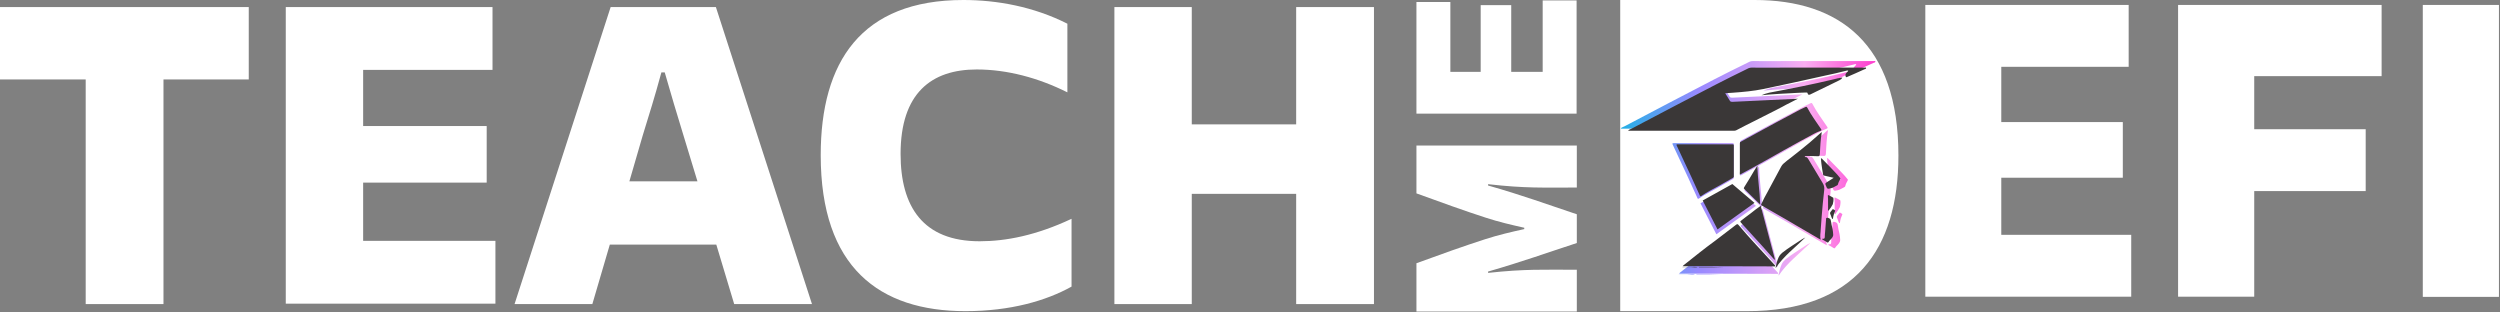 <?xml version="1.0" encoding="UTF-8" standalone="no"?>
<!DOCTYPE svg PUBLIC "-//W3C//DTD SVG 1.1//EN" "http://www.w3.org/Graphics/SVG/1.1/DTD/svg11.dtd">
<svg width="100%" height="100%" viewBox="0 0 601 75" version="1.1" xmlns="http://www.w3.org/2000/svg" xmlns:xlink="http://www.w3.org/1999/xlink" xml:space="preserve" xmlns:serif="http://www.serif.com/" style="fill-rule:evenodd;clip-rule:evenodd;stroke-linejoin:round;stroke-miterlimit:2;">
    <rect x="0" y="0" width="601" height="75" fill="#808080" stroke="none"/>
    <g transform="matrix(1,0,0,1,-1500.1,-518.1)">
        <g transform="matrix(1,0,0,1,624,0)">
            <g transform="matrix(1,0,0,1,4.9,153)">
                <path d="M891.8,384.2L871.2,384.2L871.2,366.8L931,366.8L931,384.2L910.5,384.2L910.5,438.2L891.8,438.2L891.8,384.2Z" style="fill:white;fill-rule:nonzero;"/>
                <path d="M939.8,366.8L989.6,366.8L989.6,381.9L958.5,381.9L958.5,395.4L988.2,395.4L988.2,409L958.5,409L958.5,423L990.3,423L990.3,438.1L939.9,438.1L939.9,366.8L939.8,366.8Z" style="fill:white;fill-rule:nonzero;"/>
                <path d="M1018,366.8L1043.3,366.8L1066.4,438.2L1047.7,438.2L1043.4,423.9L1017.8,423.9L1013.6,438.2L994.9,438.2L1018,366.8ZM1038.9,408.8L1035.4,397.3C1033.9,392.4 1032.6,388.1 1031,382.5L1030.2,382.5C1028.4,389.1 1027.5,391.8 1025.7,397.7L1022.5,408.7L1038.9,408.7L1038.9,408.8Z" style="fill:white;fill-rule:nonzero;"/>
                <path d="M1068.5,402.4C1068.5,380 1078.2,365.1 1102.8,365.1C1110.9,365.1 1119.7,366.7 1127.8,370.8L1127.8,387.3C1120.8,383.8 1113.3,381.8 1106,381.8C1095.1,381.8 1087.7,387.5 1087.7,402.1C1087.7,414.8 1093.1,423.1 1106.7,423.1C1113,423.1 1120.3,421.7 1128.8,417.7L1128.8,434C1122.7,437.4 1114.1,439.9 1103.3,439.9C1082.6,439.9 1068.5,429.4 1068.5,402.4Z" style="fill:white;fill-rule:nonzero;"/>
                <path d="M1182.8,411.7L1157.7,411.7L1157.7,438.2L1139.1,438.2L1139.1,366.8L1157.7,366.8L1157.7,395L1182.8,395L1182.8,366.8L1201.5,366.8L1201.5,438.2L1182.8,438.2L1182.8,411.7Z" style="fill:white;fill-rule:nonzero;"/>
                <g transform="matrix(3.29597e-17,-0.54,0.54,3.29597e-17,1013.64,1107)">
                    <path d="M1235.2,366.8L1256.7,366.8C1260.8,378 1264.3,387.8 1267.4,397.4C1269.3,403.3 1270.6,408.9 1271.9,414.8L1272.5,414.8C1273.8,409 1275.1,403.4 1277,397.6C1280.1,388 1283.7,378.1 1287.8,366.8L1309.1,366.8L1309.1,438.2L1290.4,438.2C1290.4,423.4 1290,415.3 1291.9,398.7L1291.3,398.7C1287,413.9 1282.8,425.3 1278.5,438.2L1265.7,438.2C1261.5,425.3 1257.4,414 1253,398.7L1252.4,398.7C1254.2,415.1 1253.8,423.4 1253.8,438.2L1235.2,438.2L1235.2,366.8Z" style="fill:white;fill-rule:nonzero;"/>
                </g>
                <g transform="matrix(3.29597e-17,-0.54,0.54,3.29597e-17,1013.64,1107)">
                    <path d="M1323.2,366.8L1373,366.8L1373,381.9L1341.9,381.9L1341.9,395.4L1371.6,395.4L1371.6,409L1341.9,409L1341.9,423L1373.7,423L1373.7,438.1L1323.3,438.1L1323.3,366.8L1323.2,366.8Z" style="fill:white;fill-rule:nonzero;"/>
                </g>
            </g>
        </g>
        <g transform="matrix(1,0,0,1,624,0)">
            <g transform="matrix(0.44,0,0,0.44,872.988,323.092)">
                <path d="M892.3,443.2L965.7,443.2C1011.8,443.2 1044.3,466.9 1044.3,528.2C1044.3,579.2 1020.6,613.2 961.6,613.2L892.3,613.2L892.3,443.2Z" style="fill:white;fill-rule:nonzero;"/>
            </g>
        </g>
        <g transform="matrix(1,0,0,1,624,0)">
            <g transform="matrix(0.44,0,0,0.44,872.988,323.092)">
                <path d="M1059,445.9L1170.1,445.9L1170.1,479.7L1100.5,479.7L1100.5,509.9L1166.9,509.9L1166.9,540.3L1100.5,540.3L1100.5,571.5L1171.5,571.5L1171.5,605.3L1059,605.3L1059,445.9Z" style="fill:white;fill-rule:nonzero;"/>
                <path d="M1197.1,445.9L1308.3,445.9L1308.3,484.8L1238.7,484.8L1238.7,513.8L1299.6,513.8L1299.6,547.6L1238.7,547.6L1238.7,605.3L1197.1,605.3L1197.1,445.9Z" style="fill:white;fill-rule:nonzero;"/>
                <rect x="1330.8" y="445.9" width="41.6" height="159.5" style="fill:white;fill-rule:nonzero;"/>
            </g>
        </g>
        <g transform="matrix(1,0,0,1,624,0)">
            <g transform="matrix(0.471,0,0,0.471,842.863,306.184)">
                <path d="M924.9,523L954.7,523C955.2,523 955.5,523 955.5,523.7L955.5,540.5C955.5,541 955.3,541.2 954.9,541.4C952.6,542.7 950.2,544.1 947.9,545.4C944.5,547.3 941,549 937.8,551.2C937.1,551.7 937,551.2 936.8,550.7C935.3,547.3 933.7,544 932.2,540.6C929.6,535 927,529.4 924.3,523.7C924,523.1 924.2,523 924.9,523ZM970.2,556.6C972.8,566.4 975.4,576.2 978,586C977.6,586.1 977.4,585.7 977.2,585.5C975.3,583.4 973.5,581.3 971.7,579.3C967.6,574.8 963.5,570.3 959.4,565.8C959,565.3 958.9,565.1 959.5,564.7C961.2,563.4 962.8,562.1 964.5,560.9C966.4,559.3 968.3,558 970.2,556.6ZM969.5,555.5C966.7,552.8 964,550.1 961.2,547.4C960.8,547 961,546.8 961.2,546.4C963.1,543.4 964.9,540.4 966.7,537.3C967.3,536.4 967.8,535.5 968.4,534.7C968.5,541.7 969.7,548.5 969.9,555.6C969.7,555.6 969.6,555.6 969.5,555.5ZM966.9,535.2C964.2,536.7 961.5,538.1 958.8,539.6C958.7,538.9 958.8,538.4 958.8,537.8L958.8,522.5C958.8,522 958.9,521.8 959.3,521.6C960.4,521.1 961.4,520.4 962.4,519.9C965.7,518.1 969,516.3 972.3,514.5C976.5,512.2 980.7,509.9 984.9,507.7C988.2,506 991.3,504.1 994.7,502.6C995.2,502.4 995.4,502.5 995.6,502.9C997.8,507.1 1000.6,510.8 1003.2,514.7C1003.5,515.2 1003.4,515.4 1002.9,515.6C1001.7,516.1 1000.5,516.6 999.4,517.2C993.8,520.2 988.2,523.3 982.6,526.4C977.5,529.3 972.2,532.3 966.9,535.2ZM966.8,555L946.6,569.5L938.5,553.7L954.7,544.7L966.8,555ZM932,590.1L927.4,590.1L927.4,590L932,590C933.3,590 934.5,589.9 935.8,590.1C934.5,590.5 933.3,590.1 932,590.1ZM936.4,590.2L936.4,590C940.8,589.9 945.3,590 949.5,590.2L936.4,590.2ZM978.1,589.5C977.9,589.9 977.6,589.7 977.3,589.7C965.3,589.7 953.3,589.6 941.3,589.6L927.6,589.6C927.8,589.4 927.8,589.3 927.9,589.2C930.8,586.9 933.7,584.6 936.6,582.3C939.4,580 942.4,577.9 945.3,575.7C949.1,572.8 953,569.8 956.8,566.9C957.4,566.5 957.7,566.6 958,567C959.5,568.8 961.1,570.6 962.6,572.3C964.5,574.5 966.5,576.6 968.5,578.8C971.5,582.1 974.6,585.5 977.7,588.8C977.9,589 978.2,589.2 978.1,589.5ZM978.4,590.6C978.4,590.4 978.3,590.2 978.4,590C978.8,588.2 979.2,586.4 980,584.7C980.5,583.7 981.1,583 981.9,582.3C985.4,579.5 989.2,577.3 992.9,574.8C993.4,574.5 993.9,574.3 994.6,573.9C988.9,579.5 982.7,584.1 978.4,590.6ZM1003,575.1C1002.8,575 1002.5,574.9 1002.4,574.8C998.2,572.3 993.9,569.9 989.7,567.4C986.5,565.5 983.3,563.6 980.1,561.8C977,560 973.8,558.2 970.7,556.4C970.3,556.2 970.4,556 970.5,555.7C971.5,553.4 972.8,551.1 974,548.9C976.1,544.9 978.2,541 980.4,537C981.1,535.8 981.6,534.4 982.7,533.5C984,532.4 985.3,531.3 986.7,530.3C990.1,527.6 993.6,524.9 996.9,522.1C999.1,520.2 1001.3,518.3 1003.5,516.3L1003.5,516.8C1002.9,520.6 1002.7,524.5 1002.5,528.4C1002.4,529.4 1002.1,529.6 1001.2,529.5C999.2,529.4 997.3,529.4 995.3,529.4C994.9,529.4 994.5,529.4 994.2,529.7C994.4,529.9 994.6,530 994.7,530C995.5,529.9 995.7,530.4 996.1,530.9C998.7,535.2 1001.3,539.6 1003.9,543.9C1004.7,545.2 1005.1,546.4 1004.9,547.9C1004.6,550.4 1004.4,553 1004.1,555.5C1003.7,560.1 1003.3,564.7 1003,569.4C1003,571.3 1002.4,573.2 1003,575.1ZM1008.6,574.8C1008.1,575.3 1007.6,575.8 1007.3,576.3C1007.1,576.7 1006.9,576.8 1006.4,576.5C1005.7,576 1004.9,575.6 1004.2,575.2C1004.1,575.1 1003.8,575.1 1003.8,574.8C1003.9,574.5 1004.1,574.5 1004.3,574.6C1005.1,574.7 1005.1,574.2 1005.2,573.7C1005.2,572.7 1005.3,571.7 1005.4,570.7C1005.6,568.5 1005.7,566.2 1005.9,564C1005.9,563.7 1005.9,563.3 1006.2,563.2C1006.7,562.9 1008.2,563.5 1008.4,564.2C1008.7,565.1 1008.7,566 1008.9,566.9C1009.3,568.5 1009.7,570.1 1009.8,572.3C1009.9,572.9 1009.5,573.9 1008.6,574.8ZM1006.9,551.5C1006.8,550.7 1007,550.7 1007.3,550.8C1008.1,551.2 1008.9,551.6 1009.7,552.1C1009.8,552.1 1009.9,552.2 1009.9,552.4C1010.1,553 1009.8,555.2 1009.6,555.7C1009,556.9 1008.3,557.9 1007.6,558.8C1007.5,559 1007.3,559.4 1007.1,559.2C1006.9,559 1006.9,558.6 1007,558.2C1006.9,556 1007.1,553.7 1006.9,551.5ZM1010.8,559.6C1010.3,560.7 1009.9,561.9 1009.7,563.4C1009.6,564 1009.5,563.9 1009.2,563.6C1008.9,563.1 1008.7,562.4 1008.5,561.8C1007.9,560.5 1007.9,560.5 1008.7,559.5C1008.9,559.2 1009.2,558.9 1009.4,558.6C1009.5,558.5 1009.5,558.4 1009.7,558.4C1010.1,558.6 1010.4,558.8 1010.8,559.1C1011,559.2 1010.9,559.4 1010.8,559.6ZM1013.6,542.1C1013.1,543 1012.6,543.9 1012.4,544.9C1012.3,545.1 1012.2,545.3 1012,545.4C1010.9,545.9 1009.9,546.7 1008.6,547C1006.5,547.5 1006.6,547.5 1005.7,545.3C1005.3,544.4 1005.6,544.2 1006.2,543.8C1007.5,543 1008.7,542.2 1010.1,541.3C1008.3,540.9 1006.6,540.5 1004.9,540.1C1004.6,540 1004.4,540 1004.3,539.6C1004,537.7 1003.6,535.8 1003.4,533.9C1003.3,532.8 1003.1,531.7 1003.1,530.6C1003.4,530.6 1003.6,530.8 1003.8,531C1005.3,532.5 1006.7,534 1008.2,535.5C1009.9,537.4 1011.8,539.1 1013.4,541.2C1013.6,541.4 1013.9,541.6 1013.6,542.1ZM1013.4,487.9C1011.6,488.8 1009.9,489.6 1008.1,490.5C1004.5,492.3 1000.8,494 997.2,495.8C996.7,496 996,496 995.9,495.4C995.8,494.6 995.4,494.7 994.9,494.7C992.1,494.8 989.3,494.9 986.5,495.1C982.6,495.3 978.8,495.5 974.9,495.8C973.4,495.9 972,496.1 970.6,496.2C972,495.6 973.4,495.1 974.8,494.8C980.8,493.7 986.8,492.5 992.8,491.3C998.4,490.2 1004,488.9 1009.6,487.6C1011.3,487.2 1013,486.7 1014.8,486.5C1014.5,487.2 1014,487.6 1013.4,487.9ZM1026.9,482C1023.7,483.5 1020.4,484.9 1017.2,486.3C1016.9,486.4 1016.8,486.3 1016.7,486.1C1016.3,485.4 1016.4,484.5 1017.3,483.7C1017.6,483.4 1017.9,483.2 1018,482.7C1017.6,482.6 1017.2,482.7 1016.9,482.8C1013,483.8 1009.1,484.7 1005.2,485.5C994,488 982.8,490.5 971.6,492.8C966.2,493.9 960.7,494.4 955.2,494.8C953.8,494.9 952.4,495 950.8,495.1C951.7,496.6 952.6,497.9 953.4,499.3C953.7,499.7 954.1,499.8 954.6,499.8C960.2,499.5 965.8,499.3 971.4,499C977.7,498.7 984,498.4 990.5,498.1C987.6,499.7 984.8,500.9 982.2,502.4C979.7,503.8 977.1,505 974.6,506.3C971.7,507.8 968.8,509.2 965.9,510.7C962.9,512.2 959.9,513.7 956.9,515.3C956.5,515.5 956.1,515.6 955.6,515.6C936.6,515.7 917.5,515.5 898.5,515.6C898.3,515.6 898,515.7 897.8,515.4C898.5,514.8 899.5,514.6 900.3,514.1C908,510.1 915.7,506 923.3,502C930.8,498.1 938.3,494.2 945.8,490.3C951.2,487.5 956.7,484.8 962.2,482.1C963.1,481.6 964,481.1 965.2,481.1C971,481.2 976.9,481.1 982.7,481.1L1026.9,481.1C1027.2,481.1 1027.7,480.9 1027.8,481.3C1027.7,481.9 1027.2,481.9 1026.9,482Z" style="fill:url(#_Linear1);fill-rule:nonzero;"/>
            </g>
        </g>
        <g transform="matrix(1,0,0,1,624,0)">
            <g transform="matrix(0.44,0,0,0.44,872.488,322.671)">
                <path d="M924.9,523L954.7,523C955.2,523 955.5,523 955.5,523.7L955.5,540.5C955.5,541 955.3,541.2 954.9,541.4C952.6,542.7 950.2,544.1 947.9,545.4C944.5,547.3 941,549 937.8,551.2C937.1,551.7 937,551.2 936.8,550.7C935.3,547.3 933.7,544 932.2,540.6C929.6,535 927,529.4 924.3,523.7C924,523.1 924.2,523 924.9,523ZM970.2,556.6C972.8,566.4 975.4,576.2 978,586C977.6,586.1 977.4,585.7 977.2,585.5C975.3,583.4 973.5,581.3 971.7,579.3C967.6,574.8 963.5,570.3 959.4,565.8C959,565.3 958.9,565.1 959.5,564.7C961.2,563.4 962.8,562.1 964.5,560.9C966.4,559.3 968.3,558 970.2,556.6ZM969.5,555.5C966.7,552.8 964,550.1 961.2,547.4C960.8,547 961,546.8 961.2,546.4C963.1,543.4 964.9,540.4 966.7,537.3C967.3,536.4 967.8,535.5 968.4,534.7C968.5,541.7 969.7,548.5 969.9,555.6C969.7,555.6 969.6,555.6 969.5,555.5ZM966.9,535.2C964.2,536.7 961.5,538.1 958.8,539.6C958.7,538.9 958.8,538.4 958.8,537.8L958.8,522.5C958.8,522 958.9,521.8 959.3,521.6C960.4,521.1 961.4,520.4 962.4,519.9C965.7,518.1 969,516.3 972.3,514.5C976.5,512.2 980.7,509.9 984.9,507.7C988.2,506 991.3,504.1 994.7,502.6C995.2,502.4 995.4,502.5 995.6,502.9C997.8,507.1 1000.6,510.8 1003.2,514.7C1003.5,515.2 1003.4,515.4 1002.9,515.6C1001.7,516.1 1000.5,516.6 999.4,517.2C993.8,520.2 988.2,523.3 982.6,526.4C977.5,529.3 972.2,532.3 966.9,535.2ZM966.8,555L946.6,569.5L938.5,553.7L954.7,544.7L966.8,555ZM932,590.1L927.4,590.1L927.4,590L932,590C933.3,590 934.5,589.9 935.8,590.1C934.5,590.5 933.3,590.1 932,590.1ZM936.4,590.2L936.4,590C940.8,589.9 945.3,590 949.5,590.2L936.4,590.2ZM978.1,589.5C977.9,589.9 977.6,589.7 977.3,589.7C965.3,589.7 953.3,589.6 941.3,589.6L927.6,589.6C927.8,589.4 927.8,589.3 927.9,589.2C930.8,586.9 933.7,584.6 936.6,582.3C939.4,580 942.4,577.9 945.3,575.7C949.1,572.8 953,569.8 956.8,566.9C957.4,566.5 957.7,566.6 958,567C959.5,568.8 961.1,570.6 962.6,572.3C964.5,574.5 966.5,576.6 968.5,578.8C971.5,582.1 974.6,585.5 977.7,588.8C977.9,589 978.2,589.2 978.1,589.5ZM978.4,590.6C978.4,590.4 978.3,590.2 978.4,590C978.8,588.2 979.2,586.4 980,584.7C980.5,583.7 981.1,583 981.9,582.3C985.4,579.5 989.2,577.3 992.9,574.8C993.4,574.5 993.9,574.3 994.6,573.9C988.9,579.5 982.7,584.1 978.4,590.6ZM1003,575.1C1002.8,575 1002.5,574.9 1002.4,574.8C998.2,572.3 993.9,569.9 989.7,567.4C986.5,565.5 983.3,563.6 980.1,561.8C977,560 973.8,558.2 970.7,556.4C970.3,556.2 970.4,556 970.5,555.7C971.5,553.4 972.8,551.1 974,548.9C976.1,544.9 978.2,541 980.4,537C981.1,535.8 981.6,534.4 982.7,533.5C984,532.4 985.3,531.3 986.7,530.3C990.1,527.6 993.6,524.9 996.9,522.1C999.1,520.2 1001.3,518.3 1003.5,516.3L1003.5,516.8C1002.9,520.6 1002.7,524.5 1002.5,528.4C1002.4,529.4 1002.1,529.6 1001.2,529.5C999.2,529.4 997.3,529.4 995.3,529.4C994.9,529.4 994.5,529.4 994.2,529.7C994.4,529.9 994.6,530 994.7,530C995.5,529.9 995.7,530.4 996.1,530.9C998.7,535.2 1001.3,539.6 1003.9,543.9C1004.7,545.2 1005.1,546.4 1004.9,547.9C1004.6,550.4 1004.4,553 1004.1,555.5C1003.7,560.1 1003.3,564.7 1003,569.4C1003,571.3 1002.4,573.2 1003,575.1ZM1008.6,574.8C1008.1,575.3 1007.6,575.8 1007.3,576.3C1007.1,576.7 1006.9,576.8 1006.4,576.5C1005.7,576 1004.9,575.6 1004.2,575.2C1004.1,575.1 1003.8,575.1 1003.8,574.8C1003.9,574.5 1004.1,574.5 1004.3,574.6C1005.1,574.7 1005.1,574.2 1005.2,573.7C1005.2,572.7 1005.3,571.7 1005.4,570.7C1005.6,568.5 1005.7,566.2 1005.9,564C1005.9,563.7 1005.9,563.3 1006.2,563.2C1006.7,562.9 1008.2,563.5 1008.4,564.2C1008.7,565.1 1008.7,566 1008.9,566.9C1009.3,568.5 1009.7,570.1 1009.8,572.3C1009.9,572.9 1009.5,573.9 1008.6,574.8ZM1006.9,551.5C1006.8,550.7 1007,550.7 1007.3,550.8C1008.1,551.2 1008.9,551.6 1009.7,552.1C1009.8,552.1 1009.9,552.2 1009.9,552.4C1010.1,553 1009.8,555.2 1009.6,555.7C1009,556.9 1008.3,557.9 1007.6,558.8C1007.5,559 1007.3,559.4 1007.1,559.2C1006.9,559 1006.9,558.6 1007,558.2C1006.9,556 1007.1,553.7 1006.9,551.5ZM1010.8,559.6C1010.3,560.7 1009.9,561.9 1009.7,563.4C1009.6,564 1009.5,563.9 1009.2,563.6C1008.9,563.1 1008.7,562.4 1008.5,561.8C1007.9,560.5 1007.9,560.5 1008.7,559.5C1008.9,559.2 1009.2,558.9 1009.4,558.6C1009.5,558.5 1009.5,558.4 1009.7,558.4C1010.1,558.6 1010.4,558.8 1010.8,559.1C1011,559.2 1010.9,559.4 1010.8,559.6ZM1013.6,542.1C1013.1,543 1012.6,543.9 1012.4,544.9C1012.3,545.1 1012.2,545.3 1012,545.4C1010.9,545.9 1009.9,546.7 1008.6,547C1006.5,547.5 1006.6,547.5 1005.7,545.3C1005.3,544.4 1005.6,544.2 1006.2,543.8C1007.5,543 1008.7,542.2 1010.1,541.3C1008.3,540.9 1006.6,540.5 1004.9,540.1C1004.6,540 1004.4,540 1004.3,539.6C1004,537.7 1003.6,535.8 1003.4,533.9C1003.3,532.8 1003.1,531.7 1003.1,530.6C1003.4,530.6 1003.6,530.8 1003.8,531C1005.3,532.5 1006.7,534 1008.2,535.5C1009.9,537.4 1011.8,539.1 1013.4,541.2C1013.6,541.4 1013.9,541.6 1013.6,542.1ZM1013.4,487.9C1011.6,488.8 1009.9,489.6 1008.1,490.5C1004.5,492.3 1000.8,494 997.2,495.8C996.7,496 996,496 995.9,495.4C995.8,494.6 995.4,494.7 994.9,494.7C992.1,494.8 989.3,494.9 986.5,495.1C982.6,495.3 978.8,495.5 974.9,495.8C973.4,495.9 972,496.1 970.6,496.2C972,495.6 973.4,495.1 974.8,494.8C980.8,493.7 986.8,492.5 992.8,491.3C998.4,490.2 1004,488.9 1009.6,487.6C1011.3,487.2 1013,486.7 1014.8,486.5C1014.5,487.2 1014,487.6 1013.4,487.9ZM1026.9,482C1023.7,483.5 1020.4,484.9 1017.2,486.3C1016.9,486.4 1016.8,486.3 1016.7,486.1C1016.3,485.4 1016.4,484.5 1017.3,483.7C1017.6,483.4 1017.9,483.2 1018,482.7C1017.6,482.6 1017.2,482.7 1016.9,482.8C1013,483.8 1009.1,484.7 1005.2,485.5C994,488 982.8,490.5 971.6,492.8C966.2,493.9 960.7,494.4 955.2,494.8C953.8,494.9 952.4,495 950.8,495.1C951.7,496.6 952.6,497.9 953.4,499.3C953.7,499.7 954.1,499.8 954.6,499.8C960.2,499.5 965.8,499.3 971.4,499C977.7,498.7 984,498.4 990.5,498.1C987.6,499.7 984.8,500.9 982.2,502.4C979.7,503.8 977.1,505 974.6,506.3C971.7,507.8 968.8,509.2 965.9,510.7C962.9,512.2 959.9,513.7 956.9,515.3C956.5,515.5 956.1,515.6 955.6,515.6C936.6,515.7 917.5,515.5 898.5,515.6C898.3,515.6 898,515.7 897.8,515.4C898.5,514.8 899.5,514.6 900.3,514.1C908,510.1 915.7,506 923.3,502C930.8,498.1 938.3,494.2 945.8,490.3C951.2,487.5 956.7,484.8 962.2,482.1C963.1,481.6 964,481.1 965.2,481.1C971,481.2 976.9,481.1 982.7,481.1L1026.9,481.1C1027.2,481.1 1027.7,480.9 1027.8,481.3C1027.7,481.9 1027.2,481.9 1026.9,482Z" style="fill:rgb(58,55,55);fill-rule:nonzero;"/>
            </g>
        </g>
    </g>
    <defs>
        <linearGradient id="_Linear1" x1="0" y1="0" x2="1" y2="0" gradientUnits="userSpaceOnUse" gradientTransform="matrix(128.883,0,0,128.883,898.917,526.717)"><stop offset="0" style="stop-color:rgb(38,175,230);stop-opacity:1"/><stop offset="0.3" style="stop-color:rgb(153,137,255);stop-opacity:1"/><stop offset="0.72" style="stop-color:rgb(250,174,242);stop-opacity:1"/><stop offset="1" style="stop-color:rgb(254,61,206);stop-opacity:1"/></linearGradient>
    </defs>
</svg>

